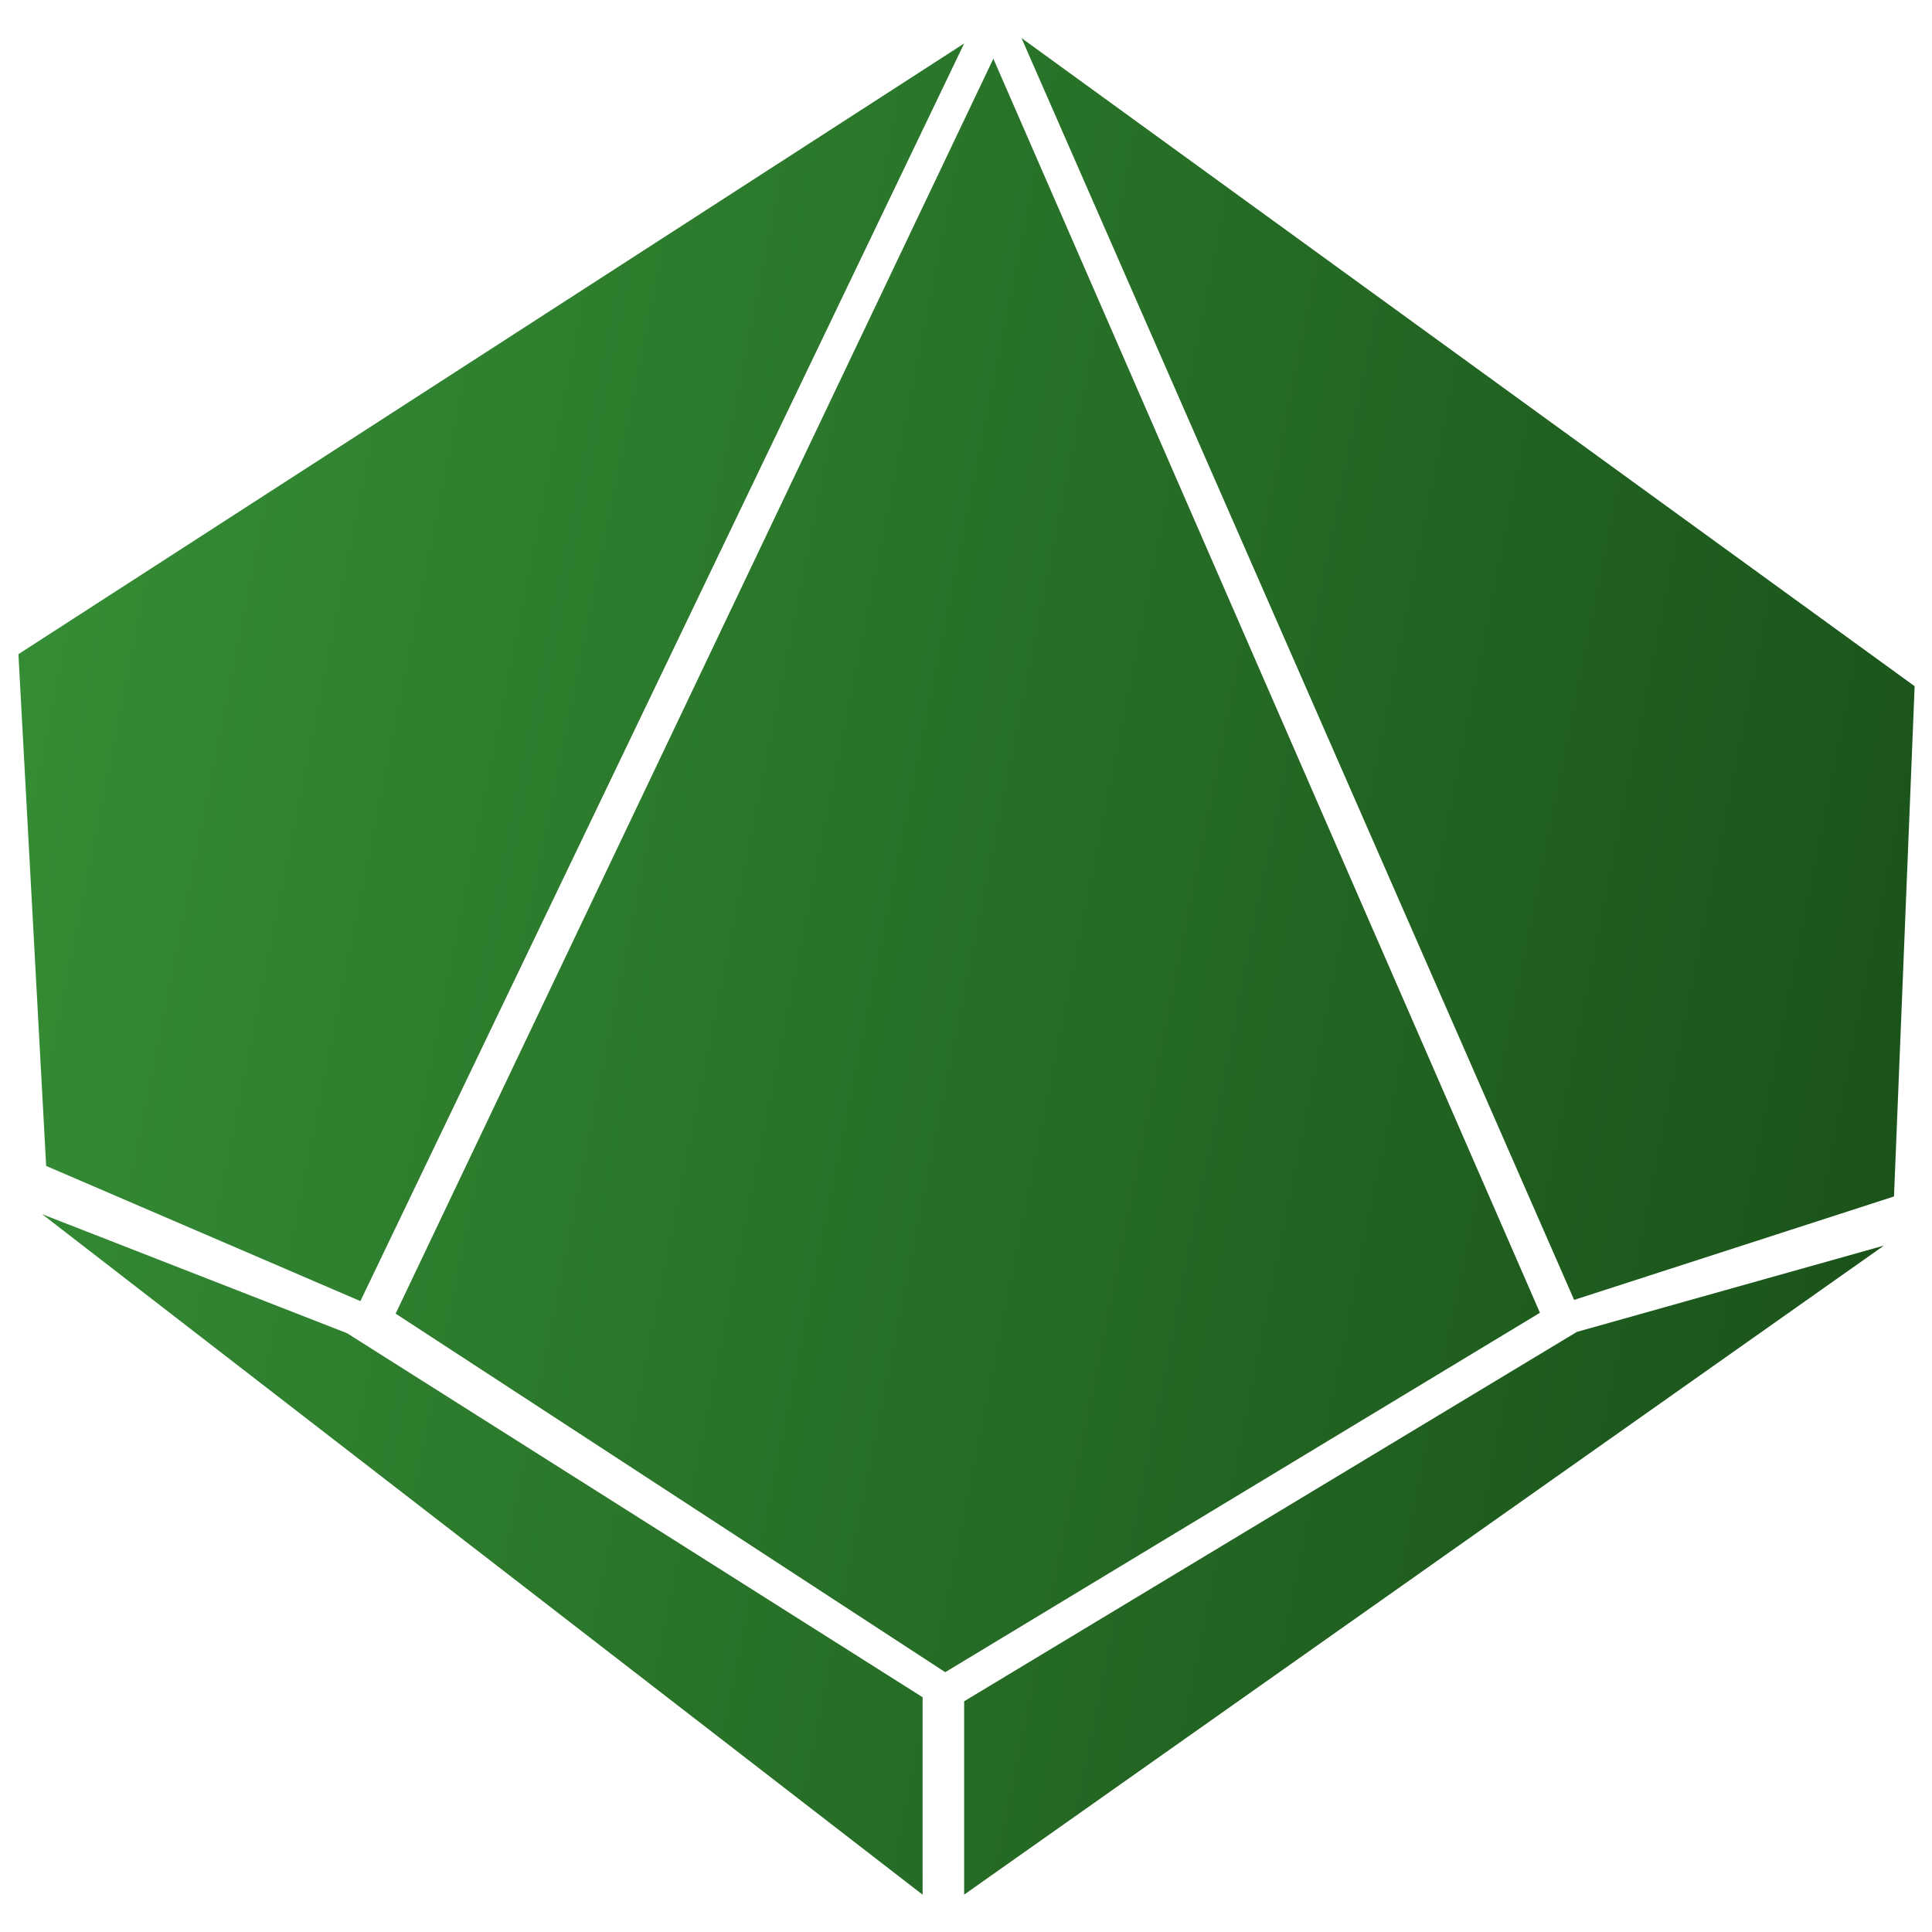 <svg xmlns="http://www.w3.org/2000/svg" viewBox="40 40 100 100" width="64" height="64">
  <defs>
    <linearGradient id="gold-gradient" gradientUnits="userSpaceOnUse" x1="200" y1="300" x2="450" y2="350">
        <stop offset="3%" stop-color="#40A640"/>
        <stop offset="85%" stop-color="#011B01"/>
    </linearGradient>
  </defs>

  <g fill="url(#gold-gradient)">
    <g transform="matrix(1.168,0,0,1.168,-274.931,-137.537)">
      <path d="M313.653,154.602l-26.488,55.612l24.356,15.89l26.354-15.928L313.653,154.602z"/>
      <path d="M314.9,153.687l24.49,55.919l14.175-4.584l0.915-22.612L314.9,153.687z"/>
      <path d="M312.359,227.393v8.568l40.76-28.762l-13.608,3.825L312.359,227.393z"/>
      <path d="M312.359,153.927l-26.756,55.732l-13.925-5.99l-1.229-22.679L312.359,153.927z"/>
      <path d="M310.517,227.213v8.75l-39.019-30.157l13.513,5.275L310.517,227.213z"/>
    </g>
  </g>
</svg>
